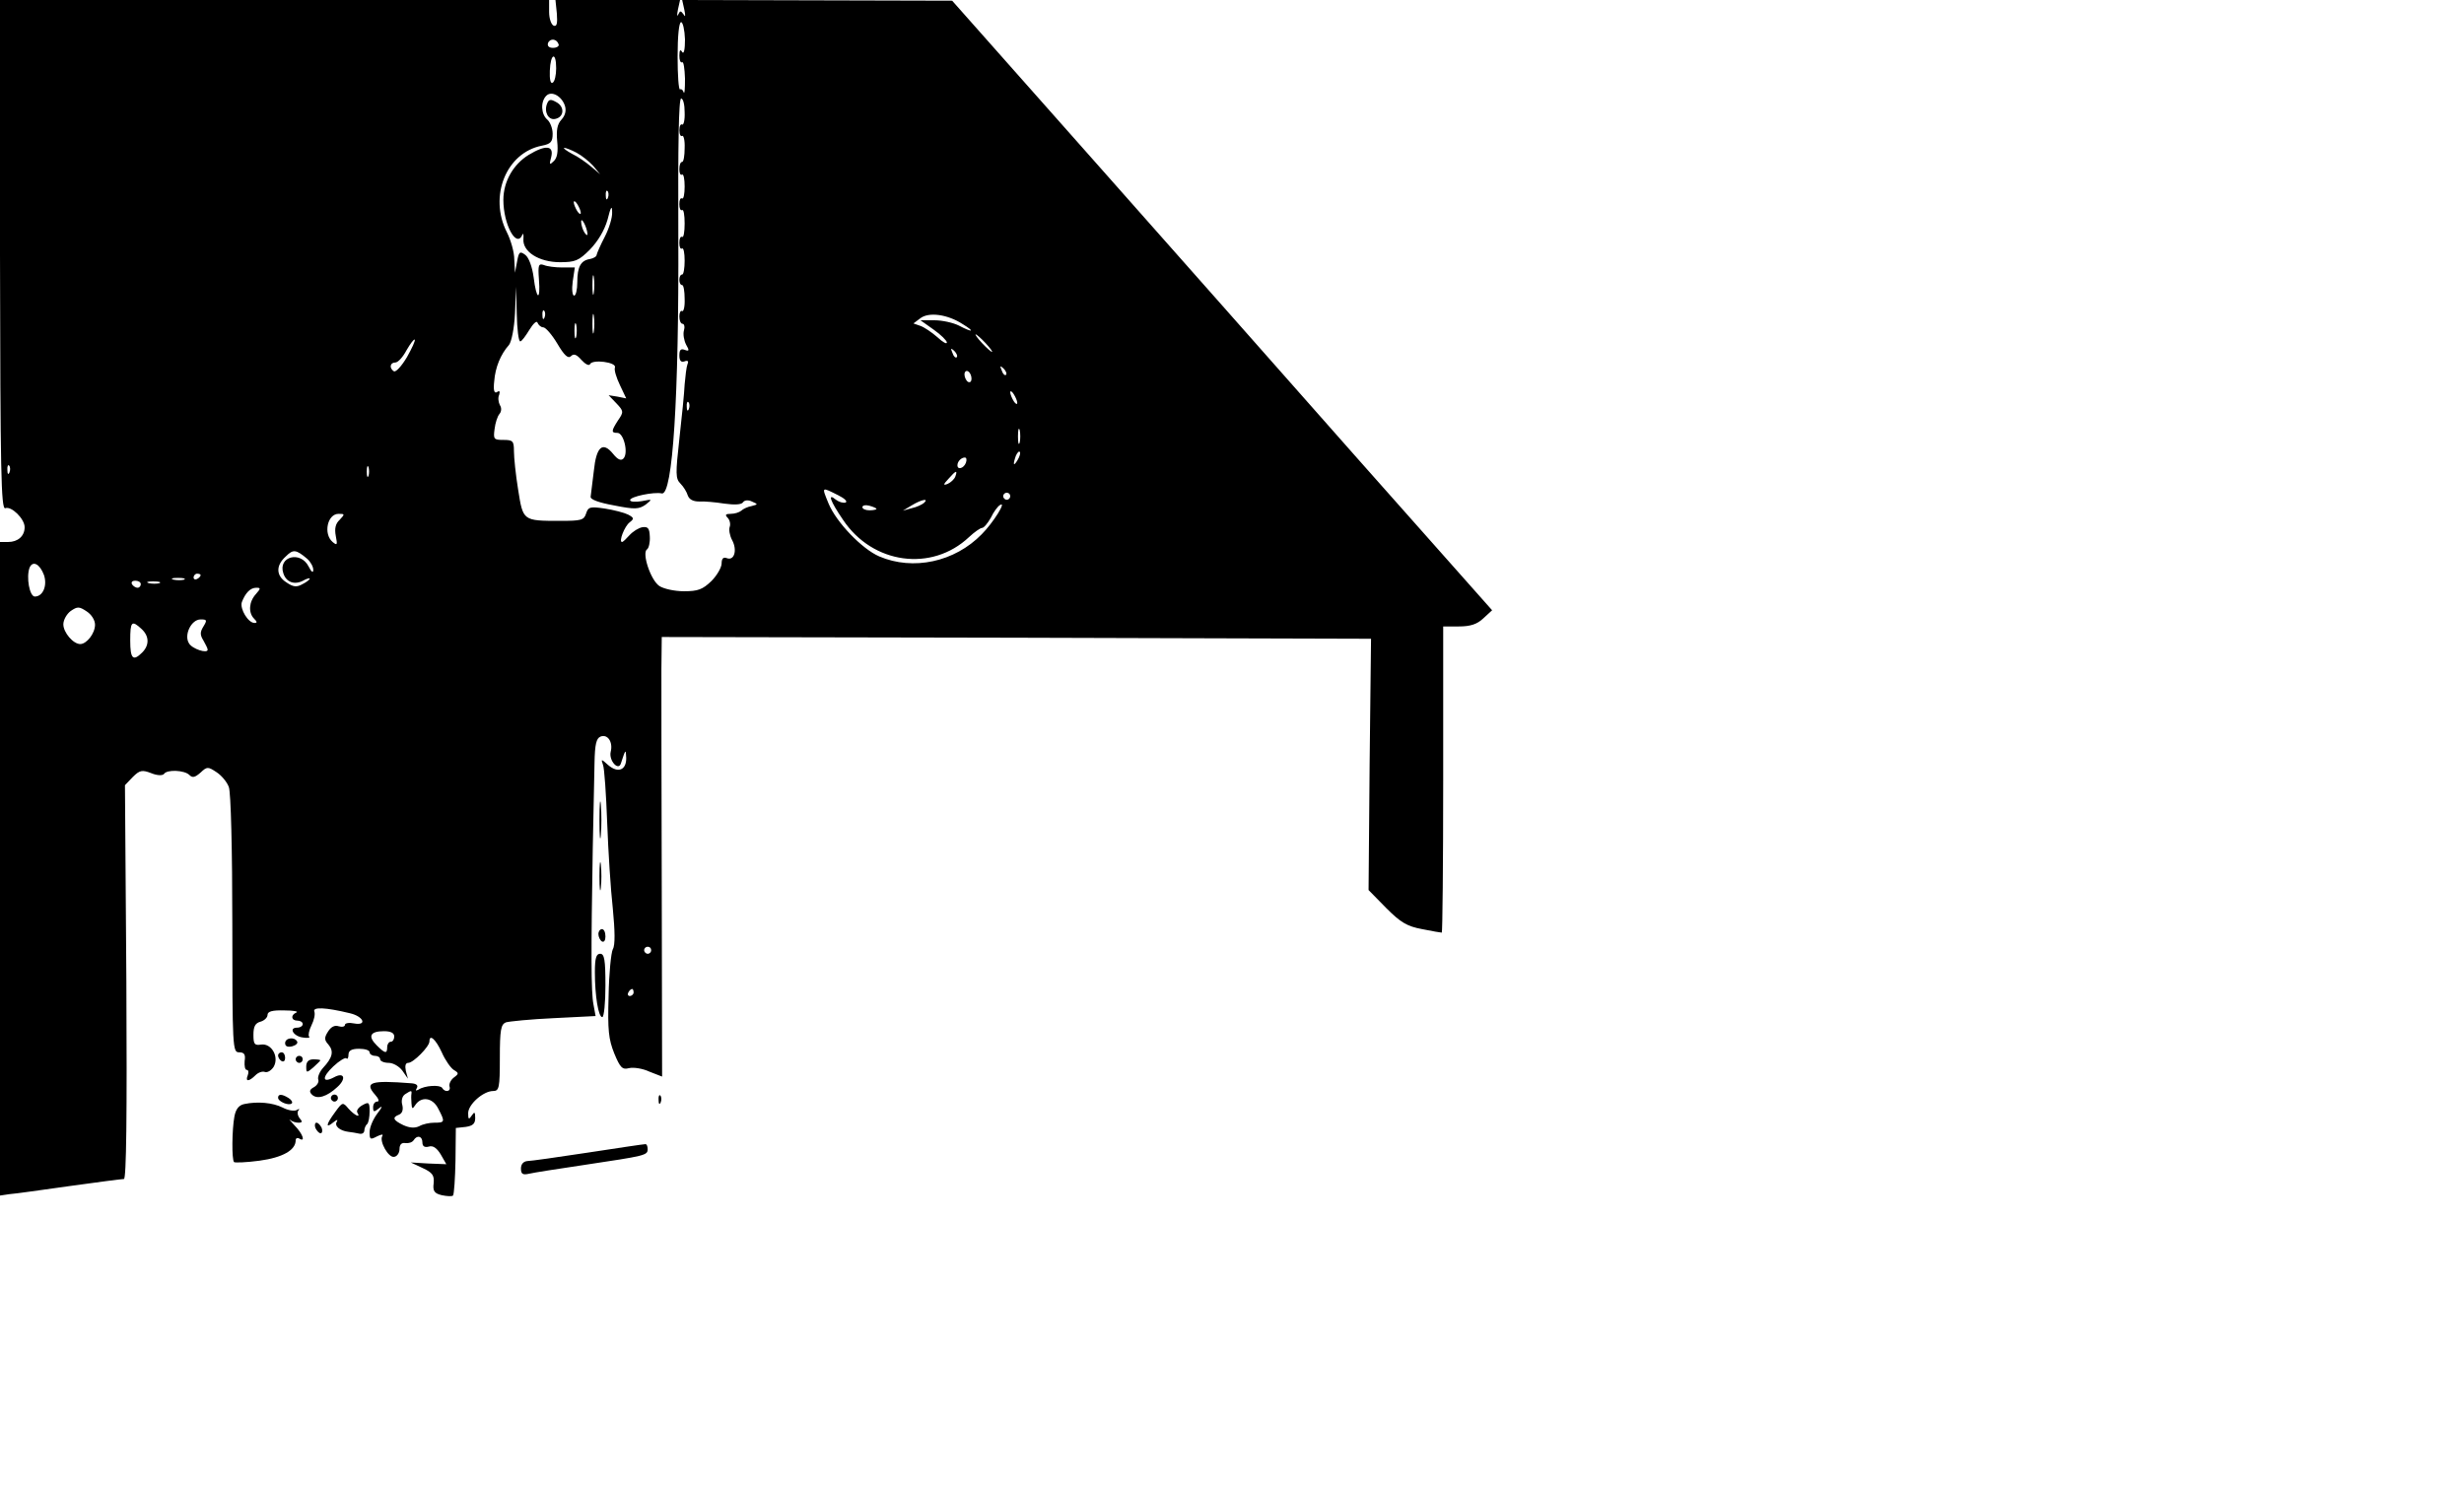  <svg version="1.0" xmlns="http://www.w3.org/2000/svg" viewBox="0 0 700 423" preserveAspectRatio="xMidYMid meet" id="mask">

<g transform="translate(0,423) scale(0.1,-0.1)">
<path d="M0 3505 c1 -614 3 -723 15 -719 17 7 55 -30 55 -54 0 -25 -19 -42
-47 -42 l-23 0 0 -928 0 -929 27 4 c16 1 92 12 171 23 79 11 148 20 154 20 7
0 9 180 7 560 l-4 559 22 23 c20 20 27 21 53 11 17 -7 32 -7 36 -2 8 13 58 11
72 -3 9 -9 16 -7 32 7 18 17 21 17 45 1 14 -9 30 -28 35 -42 6 -14 10 -182 10
-390 0 -352 1 -364 19 -364 15 0 19 -6 16 -25 -1 -14 1 -25 6 -25 5 0 6 -7 3
-15 -8 -19 3 -19 22 0 8 8 20 12 27 9 7 -2 17 4 24 14 17 28 -5 68 -35 64 -19
-3 -22 1 -22 28 0 23 5 33 20 37 11 3 20 12 20 19 0 10 13 14 48 13 26 0 41
-3 34 -6 -17 -7 -15 -23 3 -23 8 0 15 -4 15 -10 0 -5 -7 -10 -16 -10 -25 0
-10 -25 17 -28 13 -2 21 -1 17 3 -3 3 0 18 7 32 7 14 11 31 8 39 -5 13 31 12
101 -5 39 -9 50 -36 12 -29 -14 3 -26 1 -26 -4 0 -5 -8 -7 -18 -4 -11 4 -22
-2 -30 -15 -11 -17 -11 -24 1 -37 16 -19 12 -37 -15 -66 -10 -11 -16 -26 -14
-33 3 -7 -3 -17 -12 -22 -13 -7 -14 -13 -6 -21 15 -15 43 -6 72 21 27 24 20
44 -9 28 -34 -18 -35 0 -2 31 17 16 34 26 37 23 3 -4 6 1 6 10 0 12 9 17 30
17 17 0 30 -4 30 -10 0 -5 7 -10 15 -10 8 0 15 -4 15 -10 0 -5 11 -10 24 -10
13 0 30 -10 39 -22 l16 -23 -6 22 c-3 15 -1 23 7 23 14 0 60 46 60 61 0 22 18
6 35 -31 10 -23 26 -45 34 -50 15 -9 15 -11 0 -22 -9 -7 -14 -19 -12 -25 5
-15 -13 -18 -21 -4 -6 9 -49 7 -67 -5 -8 -4 -9 -3 -5 4 5 8 -1 13 -16 14 -115
9 -134 3 -102 -33 10 -11 12 -19 6 -19 -7 0 -12 -7 -12 -16 0 -14 2 -15 17 -3
11 9 9 3 -5 -15 -12 -16 -22 -39 -22 -53 0 -21 2 -22 21 -12 12 6 19 7 15 1
-9 -15 18 -63 34 -59 8 1 15 11 15 22 0 13 6 19 17 17 9 -1 19 2 23 8 10 16
25 12 25 -6 0 -11 6 -15 18 -12 12 4 23 -4 34 -22 l16 -28 -51 2 -50 3 34 -16
c28 -13 33 -21 31 -43 -3 -22 2 -29 23 -34 14 -3 29 -4 32 -1 3 4 6 48 7 99
l1 93 28 3 c20 3 27 9 27 25 0 18 -2 19 -10 7 -8 -12 -10 -11 -10 7 0 25 43
63 71 63 17 0 19 9 19 94 0 80 3 95 17 101 10 3 71 9 136 12 l119 6 -6 33 c-7
34 -7 150 -2 444 2 96 4 206 5 243 1 52 5 69 17 74 20 8 36 -15 29 -43 -6 -25
22 -56 29 -33 13 40 14 42 15 16 1 -35 -23 -45 -51 -21 -20 18 -21 18 -15 1 4
-9 9 -84 12 -165 3 -81 10 -191 16 -244 6 -62 7 -104 0 -115 -5 -10 -11 -70
-12 -133 -3 -97 0 -123 16 -163 17 -41 23 -47 42 -42 13 3 39 -1 58 -10 l36
-14 -1 532 c-1 293 -1 574 -1 625 l1 92 1008 -2 1007 -3 -4 -357 -3 -357 50
-51 c41 -41 59 -52 102 -60 29 -6 54 -10 56 -10 2 0 4 196 4 435 l0 435 44 0
c33 0 52 6 70 23 l25 23 -385 434 c-211 239 -556 629 -767 867 l-382 431 -384
1 -383 1 6 -27 c4 -19 3 -23 -2 -14 -8 11 -10 11 -15 0 -4 -8 -4 -2 -1 14 l6
27 -177 0 -177 0 4 -39 c2 -28 0 -37 -9 -34 -7 3 -13 20 -13 39 l0 34 -780 0
-780 0 0 -725z m1946 613 c0 -28 -3 -43 -8 -36 -5 9 -8 6 -8 -10 0 -13 3 -21
8 -19 4 3 7 -18 8 -46 0 -29 -1 -46 -4 -39 -2 7 -7 10 -10 8 -4 -2 -7 40 -7
93 0 59 4 98 10 98 5 0 10 -22 11 -49z m-359 -14 c2 -5 -5 -10 -16 -10 -11 0
-17 5 -14 14 6 14 25 12 30 -4z m-7 -68 c0 -19 -4 -38 -10 -41 -6 -4 -9 10 -8
34 2 50 18 55 18 7z m25 -107 c4 -13 1 -27 -10 -39 -12 -13 -15 -30 -12 -62 3
-29 0 -47 -10 -56 -12 -12 -13 -10 -7 12 8 33 -16 35 -64 6 -44 -27 -72 -76
-72 -128 0 -69 37 -139 54 -99 2 6 4 1 3 -12 -3 -36 44 -66 104 -66 43 0 53 4
85 36 23 24 41 54 50 85 9 37 13 42 13 21 1 -15 -9 -47 -21 -70 -12 -23 -22
-46 -23 -51 0 -5 -9 -10 -19 -12 -26 -4 -36 -22 -36 -66 0 -21 -4 -38 -9 -38
-5 0 -7 18 -4 40 l6 40 -36 0 c-19 0 -43 3 -52 7 -15 5 -17 0 -14 -40 5 -64
-7 -60 -15 5 -4 30 -14 57 -24 64 -15 11 -18 9 -23 -19 l-6 -32 -2 38 c0 21
-10 55 -21 77 -52 102 -2 226 99 246 26 5 31 11 31 34 0 15 -7 33 -15 40 -18
15 -20 51 -3 68 15 15 44 -1 53 -29z m340 -18 c1 -22 -3 -37 -7 -35 -4 3 -8
-4 -8 -16 0 -12 4 -19 8 -16 4 2 8 -13 7 -35 0 -21 -3 -39 -7 -39 -5 0 -8 -9
-8 -21 0 -11 3 -18 8 -15 4 2 7 -13 7 -34 0 -21 -3 -36 -7 -34 -5 3 -8 -4 -8
-16 0 -12 3 -19 8 -17 4 3 7 -14 7 -38 0 -24 -3 -41 -7 -38 -5 2 -8 -5 -8 -17
0 -12 3 -19 8 -16 4 2 7 -13 7 -35 0 -21 -3 -39 -7 -39 -5 0 -8 -7 -8 -15 0
-8 3 -15 8 -15 4 0 7 -18 7 -39 1 -22 -3 -37 -7 -35 -4 3 -8 -4 -8 -15 0 -12
4 -21 9 -21 5 0 7 -9 4 -19 -3 -10 0 -28 6 -40 10 -17 9 -20 -4 -15 -11 4 -15
0 -15 -16 0 -15 5 -20 14 -17 10 4 13 1 9 -8 -3 -8 -6 -34 -8 -57 -1 -24 -8
-93 -15 -155 -11 -99 -11 -113 3 -127 9 -9 18 -24 21 -34 4 -11 15 -17 32 -17
14 1 47 -2 72 -6 29 -4 49 -3 53 4 4 6 15 7 25 2 18 -8 18 -8 -1 -13 -11 -2
-24 -8 -29 -13 -6 -5 -19 -9 -30 -9 -15 0 -17 -3 -9 -11 6 -6 9 -18 6 -26 -3
-8 0 -25 7 -38 15 -28 6 -59 -15 -51 -10 4 -15 -1 -15 -15 0 -11 -13 -34 -29
-50 -25 -24 -38 -29 -78 -29 -27 0 -58 7 -70 15 -25 17 -50 94 -35 104 5 3 9
20 8 36 -1 24 -5 29 -21 27 -11 -2 -27 -12 -37 -23 -9 -10 -18 -19 -21 -19
-10 0 7 45 22 56 13 10 12 13 -5 22 -10 5 -40 13 -66 17 -41 6 -47 5 -53 -14
-6 -19 -14 -21 -73 -21 -107 0 -106 0 -120 88 -7 43 -12 92 -12 110 0 29 -3
32 -30 32 -27 0 -29 2 -25 31 2 17 8 36 14 43 6 7 6 18 1 25 -4 8 -6 21 -2 29
3 10 1 13 -6 8 -8 -5 -11 5 -8 31 3 39 18 76 42 103 7 9 15 47 17 90 l3 75 2
-77 c1 -43 5 -78 10 -78 4 0 15 15 26 33 11 18 21 27 23 20 3 -7 10 -13 16
-13 7 0 25 -21 40 -46 20 -34 31 -44 39 -36 8 8 16 5 30 -11 11 -12 21 -17 24
-12 6 15 76 6 71 -9 -3 -7 4 -29 14 -50 l18 -38 -25 5 -25 4 22 -23 c21 -22
21 -25 5 -48 -20 -31 -20 -36 -2 -36 18 0 32 -58 17 -73 -7 -7 -16 -3 -29 13
-30 37 -48 21 -55 -48 -4 -34 -8 -66 -9 -73 -2 -8 22 -17 66 -25 60 -12 71
-11 90 2 20 16 20 16 -11 10 -18 -3 -33 -2 -33 3 0 10 68 24 90 19 31 -7 49
272 47 735 -1 252 1 387 8 387 6 0 10 -18 10 -39z m-307 -115 c15 -8 36 -25
47 -37 l20 -24 -25 21 c-14 12 -38 29 -55 37 -16 9 -26 16 -22 17 4 0 20 -6
35 -14z m89 -128 c-3 -8 -6 -5 -6 6 -1 11 2 17 5 13 3 -3 4 -12 1 -19z m-77
-43 c0 -5 -5 -3 -10 5 -5 8 -10 20 -10 25 0 6 5 3 10 -5 5 -8 10 -19 10 -25z
m19 -60 c0 -5 -4 -3 -9 5 -5 8 -9 22 -9 30 0 16 17 -16 18 -35z m18 -167 c-2
-13 -4 -3 -4 22 0 25 2 35 4 23 2 -13 2 -33 0 -45z m-140 -70 c-3 -8 -6 -5 -6
6 -1 11 2 17 5 13 3 -3 4 -12 1 -19z m140 -40 c-2 -13 -4 -3 -4 22 0 25 2 35
4 23 2 -13 2 -33 0 -45z m1048 21 c36 -22 29 -25 -11 -4 -16 8 -47 15 -69 15
l-40 0 38 -27 c20 -14 37 -31 37 -36 0 -6 -12 1 -27 15 -16 14 -37 28 -48 32
l-20 7 20 15 c24 18 77 11 120 -17z m-1098 -36 c-3 -10 -5 -2 -5 17 0 19 2 27
5 18 2 -10 2 -26 0 -35z m1163 -18 c13 -14 21 -25 18 -25 -2 0 -15 11 -28 25
-13 14 -21 25 -18 25 2 0 15 -11 28 -25z m-1644 -40 c-15 -25 -31 -43 -37 -40
-14 9 -11 25 4 25 8 0 22 16 32 35 11 19 21 32 23 30 3 -2 -8 -25 -22 -50z
m1562 0 c-3 -3 -9 2 -12 12 -6 14 -5 15 5 6 7 -7 10 -15 7 -18z m140 -50 c-3
-3 -9 2 -12 12 -6 14 -5 15 5 6 7 -7 10 -15 7 -18z m-98 -11 c0 -8 -4 -12 -10
-9 -5 3 -10 13 -10 21 0 8 5 12 10 9 6 -3 10 -13 10 -21z m130 -69 c0 -5 -5
-3 -10 5 -5 8 -10 20 -10 25 0 6 5 3 10 -5 5 -8 10 -19 10 -25z m-933 -17 c-3
-8 -6 -5 -6 6 -1 11 2 17 5 13 3 -3 4 -12 1 -19z m940 -95 c-3 -10 -5 -2 -5
17 0 19 2 27 5 18 2 -10 2 -26 0 -35z m-6 -50 c-12 -20 -14 -14 -5 12 4 9 9
14 11 11 3 -2 0 -13 -6 -23z m-147 -8 c-6 -16 -24 -21 -24 -7 0 11 11 22 21
22 5 0 6 -7 3 -15z m-2717 -27 c-3 -8 -6 -5 -6 6 -1 11 2 17 5 13 3 -3 4 -12
1 -19z m1020 -10 c-3 -7 -5 -2 -5 12 0 14 2 19 5 13 2 -7 2 -19 0 -25z m1667
-2 c-3 -8 -13 -17 -22 -21 -13 -5 -13 -2 3 15 21 24 26 25 19 6z m-333 -53
c18 -9 28 -18 21 -21 -7 -2 -19 2 -27 8 -25 21 -17 -3 20 -57 84 -126 252
-149 358 -49 15 14 32 26 37 26 5 0 16 13 25 29 8 17 20 33 26 36 20 13 -19
-50 -52 -83 -77 -79 -195 -104 -291 -63 -49 21 -122 97 -144 150 -20 49 -21
48 27 24z m489 -3 c0 -5 -4 -10 -10 -10 -5 0 -10 5 -10 10 0 6 5 10 10 10 6 0
10 -4 10 -10z m-245 -19 c-6 -5 -21 -12 -35 -15 l-25 -7 25 15 c28 17 50 21
35 7z m-135 -17 c0 -2 -9 -4 -20 -4 -11 0 -20 4 -20 9 0 5 9 7 20 4 11 -3 20
-7 20 -9z m-1525 -31 c-12 -11 -15 -25 -11 -46 5 -25 4 -28 -9 -17 -27 23 -15
80 17 80 18 0 18 -1 3 -17z m-92 -111 c9 -8 17 -22 17 -31 0 -10 -5 -7 -13 9
-23 46 -88 29 -72 -19 8 -25 31 -34 56 -21 10 6 19 8 19 6 0 -3 -9 -10 -21
-16 -16 -9 -26 -8 -45 5 -30 19 -31 48 -2 74 21 21 29 20 61 -7z m-748 -46
c10 -30 -3 -61 -26 -61 -15 0 -25 55 -15 82 9 21 29 11 41 -21z m445 0 c0 -3
-4 -8 -10 -11 -5 -3 -10 -1 -10 4 0 6 5 11 10 11 6 0 10 -2 10 -4z m-47 -13
c-7 -2 -21 -2 -30 0 -10 3 -4 5 12 5 17 0 24 -2 18 -5z m-123 -13 c0 -5 -4
-10 -9 -10 -6 0 -13 5 -16 10 -3 6 1 10 9 10 9 0 16 -4 16 -10z m53 3 c-7 -2
-21 -2 -30 0 -10 3 -4 5 12 5 17 0 24 -2 18 -5z m274 -31 c-20 -22 -22 -53 -5
-70 9 -9 9 -12 1 -12 -18 0 -42 40 -36 59 10 26 24 41 41 41 13 0 13 -2 -1
-18z m-457 -87 c0 -25 -24 -55 -42 -55 -20 0 -48 33 -48 56 0 13 10 30 21 38
19 13 24 13 45 -1 14 -9 24 -25 24 -38z m308 -5 c-10 -16 -10 -24 0 -40 6 -11
12 -22 12 -26 0 -12 -44 2 -53 18 -15 23 6 68 33 68 18 0 19 -2 8 -20z m-176
-7 c22 -20 23 -46 2 -67 -26 -26 -34 -18 -34 34 0 54 4 59 32 33z m1448 -913
c0 -5 -4 -10 -10 -10 -5 0 -10 5 -10 10 0 6 5 10 10 10 6 0 10 -4 10 -10z
m-50 -120 c0 -5 -5 -10 -11 -10 -5 0 -7 5 -4 10 3 6 8 10 11 10 2 0 4 -4 4
-10z m-680 -125 c0 -8 -4 -15 -10 -15 -5 0 -10 -7 -10 -15 0 -20 -6 -19 -30 5
-26 26 -18 40 21 40 19 0 29 -5 29 -15z m49 -162 c-1 -5 -1 -17 0 -28 1 -16 3
-17 10 -6 17 27 50 23 66 -9 20 -38 19 -40 -11 -40 -14 0 -33 -4 -43 -10 -13
-6 -27 -5 -45 3 -29 14 -33 22 -12 30 9 4 12 14 9 27 -4 13 0 26 8 31 17 11
19 11 18 2z"></path>
<path d="M1554 3935 c-9 -23 4 -47 23 -43 26 5 28 35 3 48 -16 9 -21 8 -26 -5z"></path>
<path d="M1703 1900 c0 -47 2 -66 4 -42 2 23 2 61 0 85 -2 23 -4 4 -4 -43z"></path>
<path d="M1703 1740 c0 -36 2 -50 4 -32 2 17 2 47 0 65 -2 17 -4 3 -4 -33z"></path>
<path d="M1700 1576 c0 -8 5 -18 10 -21 6 -3 10 3 10 14 0 12 -4 21 -10 21 -5
0 -10 -6 -10 -14z"></path>
<path d="M1690 1468 c0 -68 10 -128 21 -128 5 0 9 41 9 90 0 73 -3 90 -15 90
-11 0 -15 -12 -15 -52z"></path>
<path d="M810 1266 c0 -9 7 -12 20 -9 11 3 17 9 14 14 -8 14 -34 10 -34 -5z"></path>
<path d="M790 1231 c0 -6 5 -13 10 -16 6 -3 10 1 10 9 0 9 -4 16 -10 16 -5 0
-10 -4 -10 -9z"></path>
<path d="M840 1220 c0 -5 5 -10 10 -10 6 0 10 5 10 10 0 6 -4 10 -10 10 -5 0
-10 -4 -10 -10z"></path>
<path d="M870 1200 c0 -19 1 -19 20 -3 11 10 20 19 20 20 0 2 -9 3 -20 3 -13
0 -20 -7 -20 -20z"></path>
<path d="M790 1111 c0 -11 31 -24 39 -16 3 3 -1 10 -9 15 -19 12 -30 12 -30 1z"></path>
<path d="M940 1110 c0 -5 5 -10 10 -10 6 0 10 5 10 10 0 6 -4 10 -10 10 -5 0
-10 -4 -10 -10z"></path>
<path d="M1871 1104 c0 -11 3 -14 6 -6 3 7 2 16 -1 19 -3 4 -6 -2 -5 -13z"></path>
<path d="M694 1093 c-15 -3 -24 -14 -28 -35 -7 -37 -8 -123 -1 -130 3 -2 35
-1 72 4 66 9 103 30 103 58 0 6 5 8 10 5 19 -12 10 14 -13 37 -12 13 -18 20
-13 16 6 -5 16 -8 24 -8 11 0 12 3 3 13 -6 8 -7 18 -3 22 4 5 2 5 -5 1 -7 -4
-25 -1 -40 7 -28 14 -71 18 -109 10z"></path>
<path d="M952 1070 c-26 -35 -28 -48 -5 -29 10 8 14 9 10 2 -8 -12 8 -26 33
-29 8 -1 22 -3 30 -5 8 -2 14 1 15 8 0 6 3 15 8 19 4 4 7 20 7 36 0 26 -2 28
-20 18 -11 -6 -18 -15 -15 -21 11 -17 -7 -9 -25 11 -16 19 -17 19 -38 -10z"></path>
<path d="M896 1025 c4 -8 10 -15 15 -15 4 0 6 7 3 15 -4 8 -10 15 -15 15 -4 0
-6 -7 -3 -15z"></path>
<path d="M1670 955 c-85 -13 -163 -24 -172 -24 -11 -1 -18 -9 -18 -21 0 -16 5
-19 23 -15 12 3 83 14 157 25 173 26 180 27 180 45 0 8 -3 15 -7 14 -5 0 -78
-11 -163 -24z"></path>
</g>
</svg>